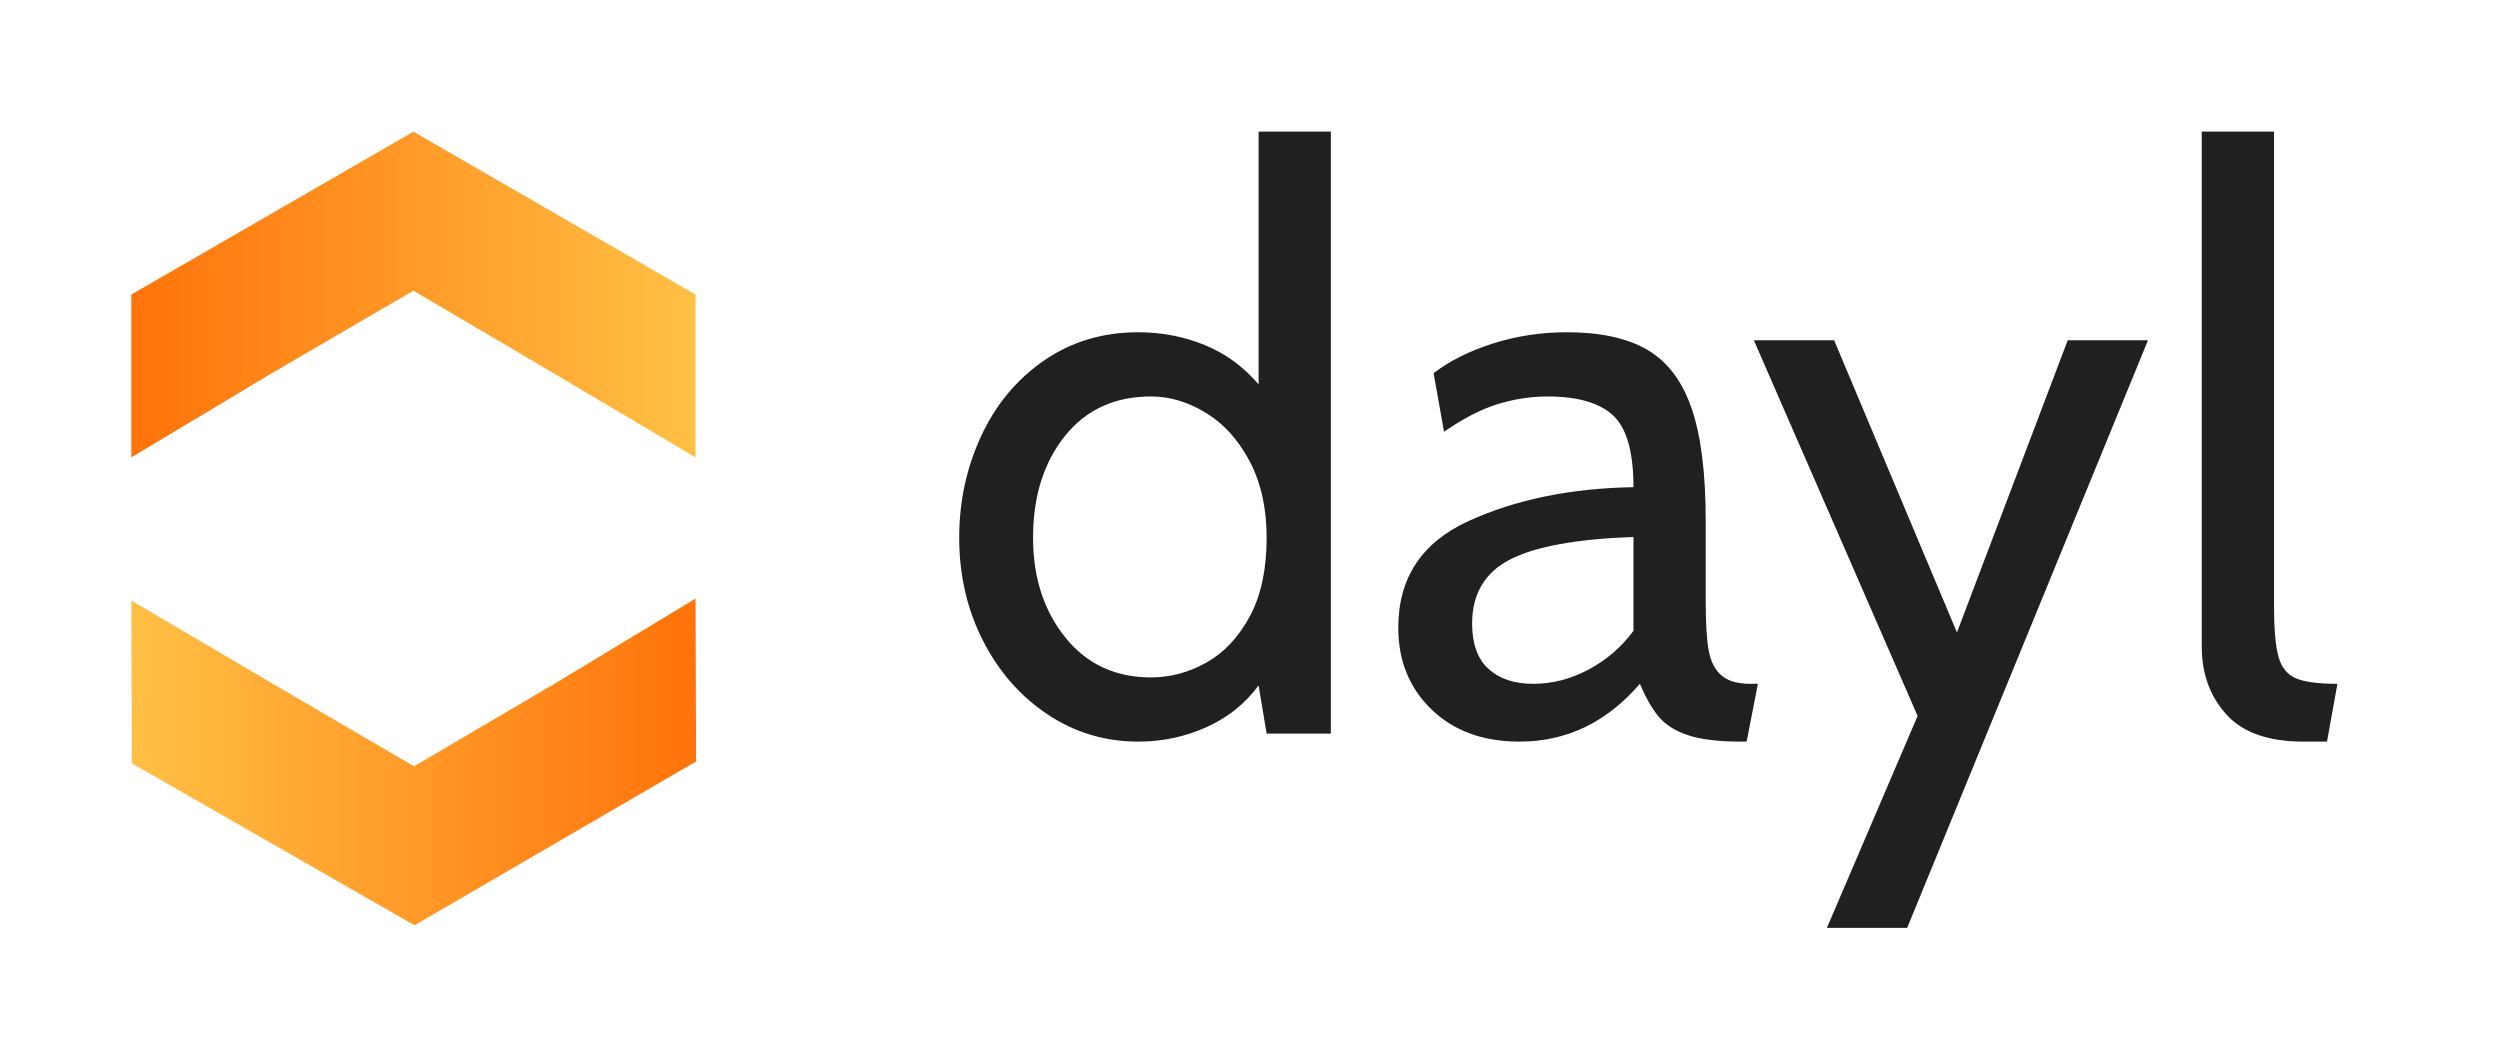 <?xml version="1.0" encoding="UTF-8" standalone="no"?><!-- Generator: Gravit.io -->
<svg xmlns="http://www.w3.org/2000/svg" xmlns:xlink="http://www.w3.org/1999/xlink" style="isolation:isolate"
     viewBox="0 0 707 300" width="707pt" height="300pt">
    <defs>
        <clipPath id="_clipPath_EIZdbIz62Nm9WjdNmAjESEa70gb5jb82">
            <rect width="707" height="300"/>
        </clipPath>
    </defs>
    <g clip-path="url(#_clipPath_EIZdbIz62Nm9WjdNmAjESEa70gb5jb82)">
        <path d=" M 355.935 37.21 L 376.365 37.21 L 376.365 207.46 L 358.205 207.46 L 355.935 193.84 L 355.935 193.84 Q 350.26 201.558 341.18 205.644 L 341.18 205.644 L 341.18 205.644 Q 332.1 209.73 321.885 209.73 L 321.885 209.73 L 321.885 209.73 Q 307.811 209.73 296.234 202.012 L 296.234 202.012 L 296.234 202.012 Q 284.657 194.294 277.961 181.128 L 277.961 181.128 L 277.961 181.128 Q 271.264 167.962 271.264 152.072 L 271.264 152.072 L 271.264 152.072 Q 271.264 136.636 277.507 123.243 L 277.507 123.243 L 277.507 123.243 Q 283.749 109.85 295.326 101.905 L 295.326 101.905 L 295.326 101.905 Q 306.903 93.96 321.885 93.96 L 321.885 93.96 L 321.885 93.96 Q 331.873 93.96 340.726 97.592 L 340.726 97.592 L 340.726 97.592 Q 349.579 101.224 355.935 108.715 L 355.935 108.715 L 355.935 37.21 L 355.935 37.21 Z  M 325.517 191.57 L 325.517 191.57 Q 333.689 191.57 341.18 187.37 L 341.18 187.37 L 341.18 187.37 Q 348.671 183.171 353.438 174.318 L 353.438 174.318 L 353.438 174.318 Q 358.205 165.465 358.205 152.072 L 358.205 152.072 L 358.205 152.072 Q 358.205 139.587 353.438 130.507 L 353.438 130.507 L 353.438 130.507 Q 348.671 121.427 341.067 116.773 L 341.067 116.773 L 341.067 116.773 Q 333.462 112.12 325.517 112.12 L 325.517 112.12 L 325.517 112.12 Q 310.081 112.12 301.115 123.356 L 301.115 123.356 L 301.115 123.356 Q 292.148 134.593 292.148 152.072 L 292.148 152.072 L 292.148 152.072 Q 292.148 168.87 301.228 180.22 L 301.228 180.22 L 301.228 180.22 Q 310.308 191.57 325.517 191.57 L 325.517 191.57 L 325.517 191.57 Z  M 429.71 209.73 L 429.71 209.73 Q 414.274 209.73 404.854 200.65 L 404.854 200.65 L 404.854 200.65 Q 395.433 191.57 395.433 177.496 L 395.433 177.496 L 395.433 177.496 Q 395.433 156.385 415.409 147.305 L 415.409 147.305 L 415.409 147.305 Q 435.385 138.225 461.944 137.771 L 461.944 137.771 L 461.944 137.771 Q 461.944 122.789 456.156 117.454 L 456.156 117.454 L 456.156 117.454 Q 450.367 112.12 437.655 112.12 L 437.655 112.12 L 437.655 112.12 Q 430.618 112.12 423.581 114.276 L 423.581 114.276 L 423.581 114.276 Q 416.544 116.433 408.372 122.108 L 408.372 122.108 L 405.421 105.537 L 405.421 105.537 Q 412.231 100.316 422.219 97.138 L 422.219 97.138 L 422.219 97.138 Q 432.207 93.96 443.103 93.96 L 443.103 93.96 L 443.103 93.96 Q 457.404 93.96 465.917 98.954 L 465.917 98.954 L 465.917 98.954 Q 474.429 103.948 478.402 115.525 L 478.402 115.525 L 478.402 115.525 Q 482.374 127.102 482.374 147.305 L 482.374 147.305 L 482.374 170.005 L 482.374 170.005 Q 482.374 179.085 483.169 183.738 L 483.169 183.738 L 483.169 183.738 Q 483.963 188.392 486.687 190.889 L 486.687 190.889 L 486.687 190.889 Q 489.411 193.386 495.086 193.386 L 495.086 193.386 L 497.129 193.386 L 493.951 209.73 L 492.362 209.73 L 492.362 209.73 Q 482.828 209.73 477.38 207.914 L 477.38 207.914 L 477.38 207.914 Q 471.932 206.098 469.095 202.693 L 469.095 202.693 L 469.095 202.693 Q 466.257 199.288 463.76 193.386 L 463.76 193.386 L 463.76 193.386 Q 449.686 209.73 429.71 209.73 L 429.71 209.73 L 429.71 209.73 Z  M 433.569 193.386 L 433.569 193.386 Q 441.741 193.386 449.346 189.3 L 449.346 189.3 L 449.346 189.3 Q 456.95 185.214 461.944 178.404 L 461.944 178.404 L 461.944 151.845 L 461.944 151.845 Q 437.428 152.753 426.873 158.314 L 426.873 158.314 L 426.873 158.314 Q 416.317 163.876 416.317 176.361 L 416.317 176.361 L 416.317 176.361 Q 416.317 184.987 420.971 189.186 L 420.971 189.186 L 420.971 189.186 Q 425.624 193.386 433.569 193.386 L 433.569 193.386 L 433.569 193.386 Z  M 516.651 262.394 L 542.302 202.466 L 495.994 96.23 L 518.694 96.23 L 553.425 178.858 L 584.751 96.23 L 607.451 96.23 L 539.351 262.394 L 516.651 262.394 L 516.651 262.394 Z  M 651.489 209.73 L 651.489 209.73 Q 636.507 209.73 629.584 202.012 L 629.584 202.012 L 629.584 202.012 Q 622.66 194.294 622.66 182.944 L 622.66 182.944 L 622.66 37.21 L 643.09 37.21 L 643.09 171.14 L 643.09 171.14 Q 643.09 181.128 644.339 185.668 L 644.339 185.668 L 644.339 185.668 Q 645.587 190.208 649.219 191.797 L 649.219 191.797 L 649.219 191.797 Q 652.851 193.386 661.023 193.386 L 661.023 193.386 L 658.072 209.73 L 651.489 209.73 L 651.489 209.73 Z "
              fill="rgb(32, 32, 32)"/>
        <g>
            <linearGradient id="_lgradient_4" x1="0" y1="0.5" x2="1" y2="0.5"
                            gradientTransform="matrix(159.558,0,0,92.121,37.141,37.235)" gradientUnits="userSpaceOnUse">
                <stop offset="0%" stop-opacity="1" style="stop-color:rgb(255,115,10)"/>
                <stop offset="98.261%" stop-opacity="1" style="stop-color:rgb(255,191,68)"/>
            </linearGradient>
            <path d=" M 156.81 105.704 L 116.92 82.204 L 77.031 105.454 L 37.141 129.356 L 37.141 83.295 L 77.031 60.265 L 116.92 37.235 L 156.81 60.265 L 196.699 83.295 L 196.699 129.356 L 156.81 105.704 Z "
                  fill="url(#_lgradient_4)"/>
            <linearGradient id="_lgradient_5" x1="0" y1="0.5" x2="1" y2="0.5"
                            gradientTransform="matrix(-159.557,0.554,-0.32,-92.12,197.019,261.397)"
                            gradientUnits="userSpaceOnUse">
                <stop offset="0%" stop-opacity="1" style="stop-color:rgb(255,115,10)"/>
                <stop offset="98.696%" stop-opacity="1" style="stop-color:rgb(255,191,68)"/>
            </linearGradient>
            <path d=" M 77.113 193.343 L 117.084 216.705 L 156.892 193.316 L 196.698 169.276 L 196.859 215.337 L 157.049 238.505 L 117.24 261.674 L 77.271 238.782 L 37.302 215.891 L 37.141 169.831 L 77.113 193.343 Z "
                  fill="url(#_lgradient_5)"/>
        </g>
    </g>
</svg>